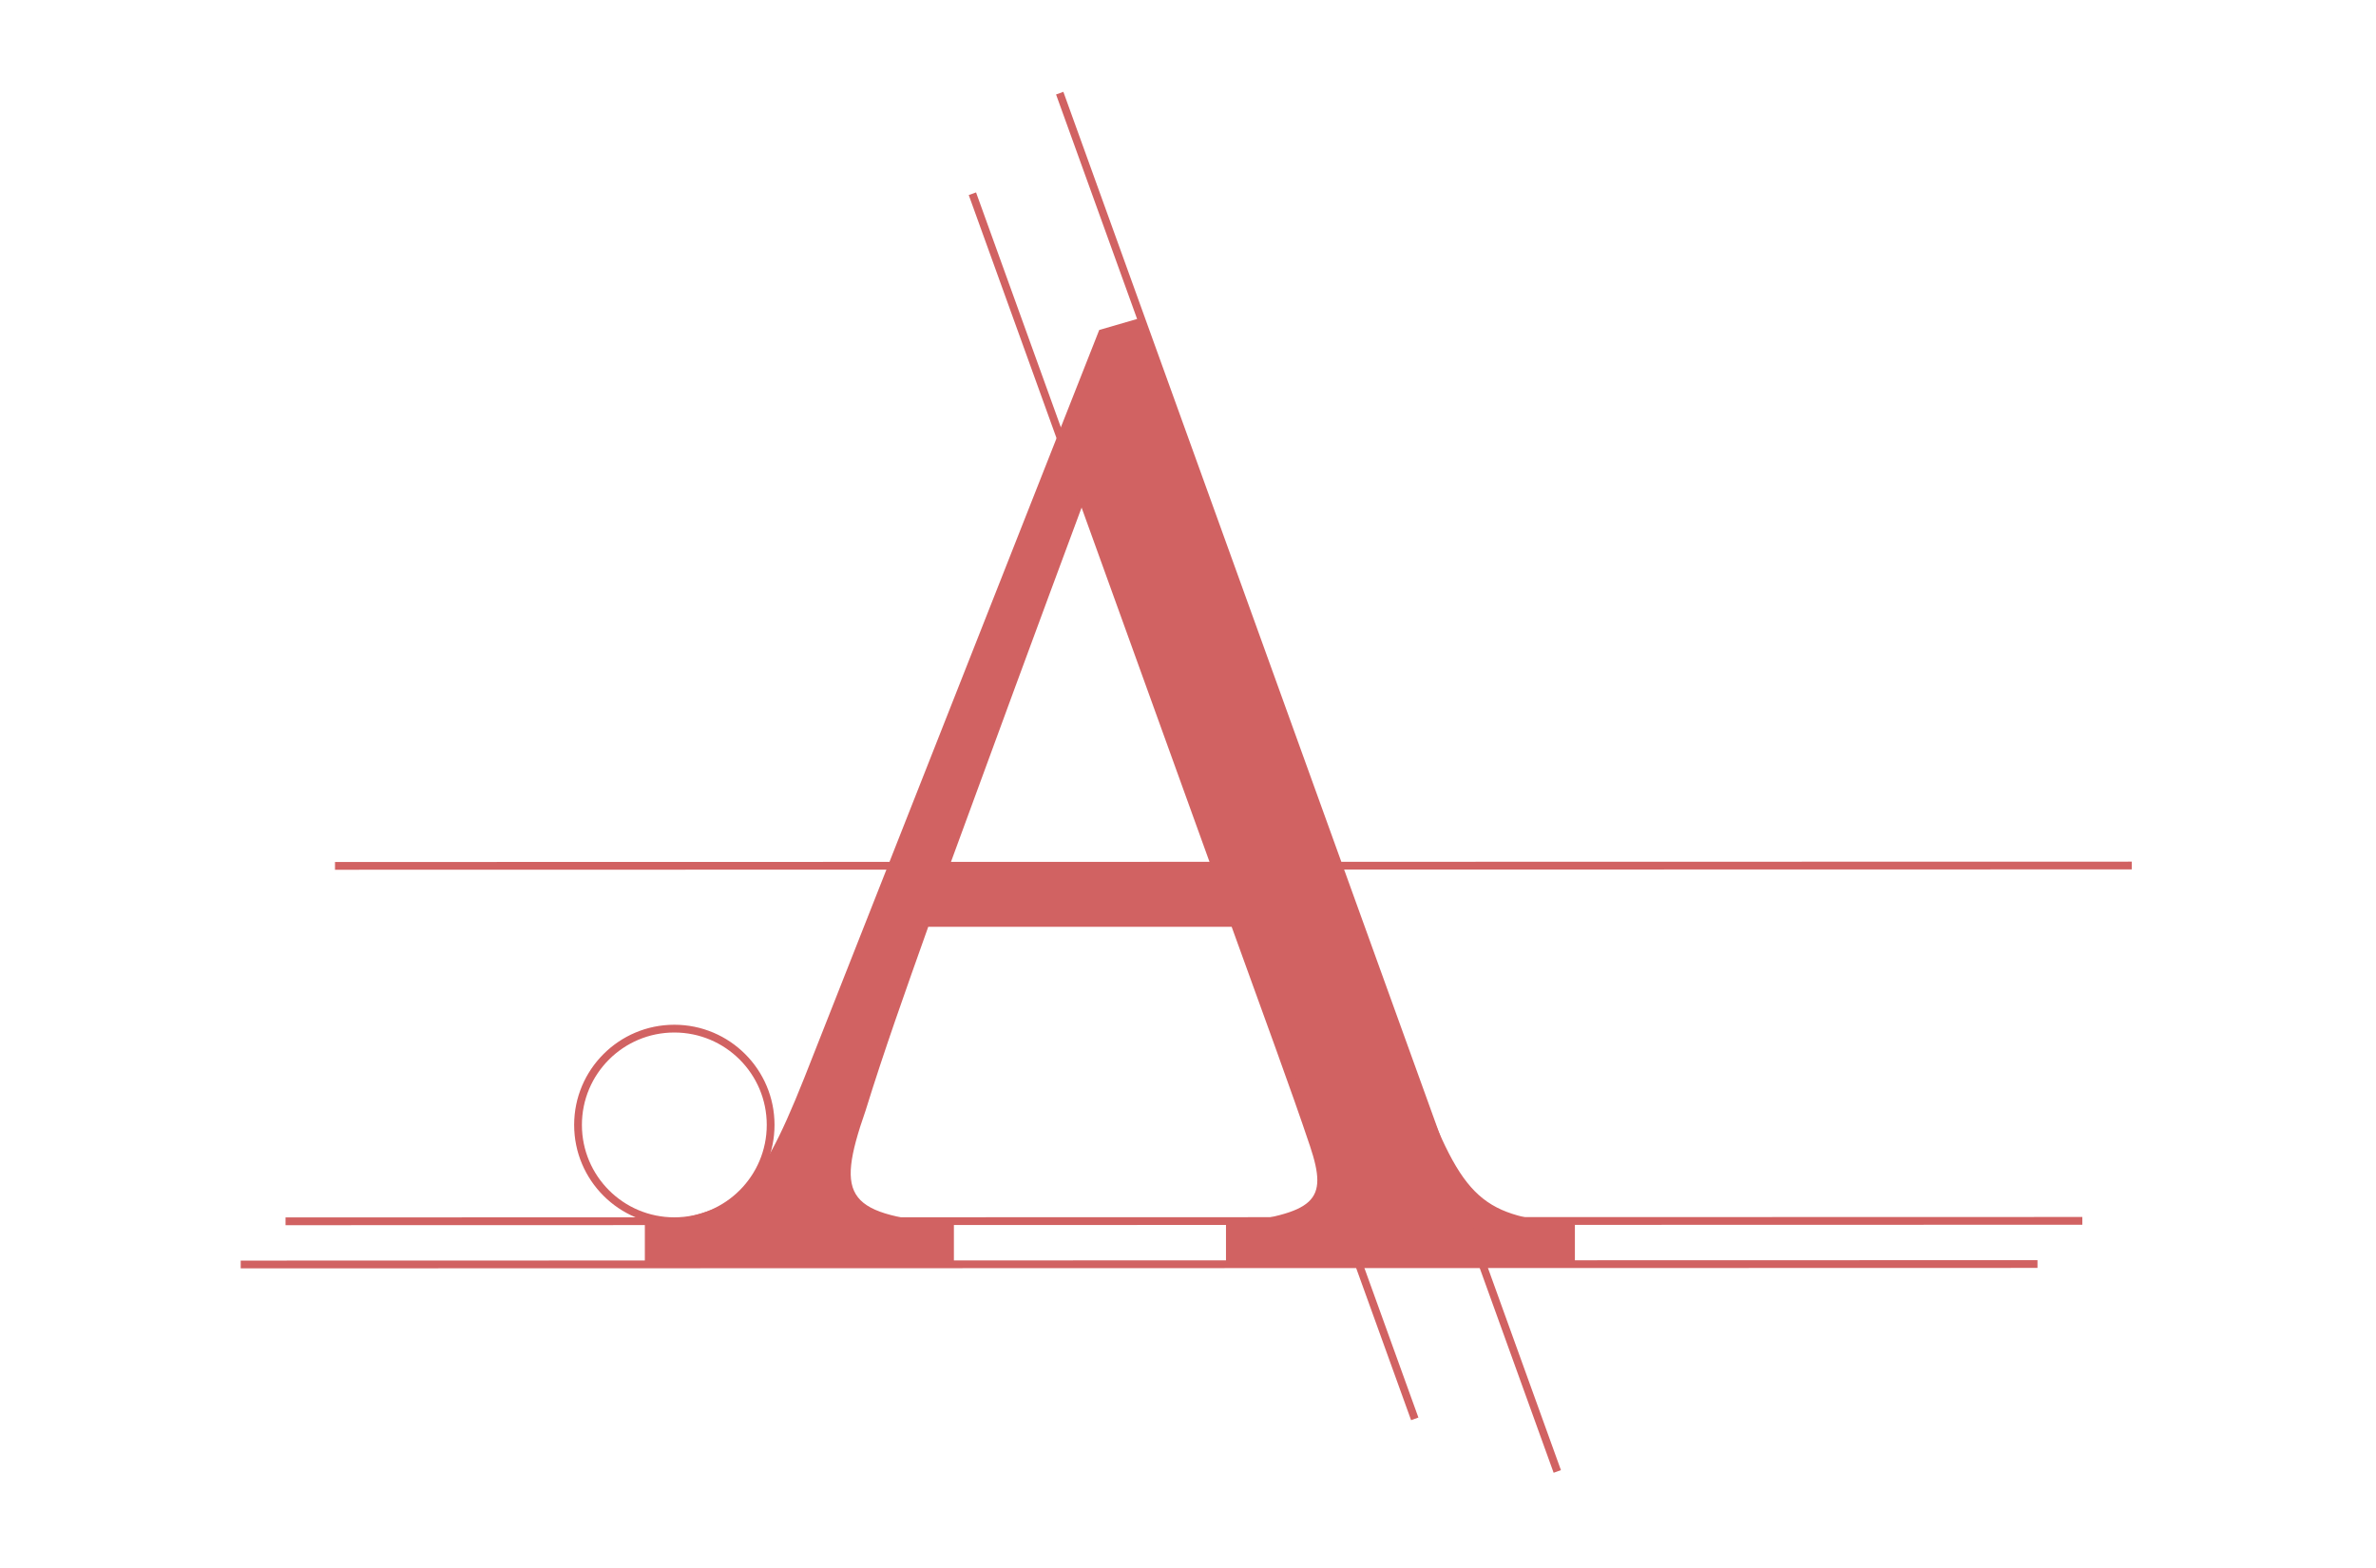 <svg xmlns="http://www.w3.org/2000/svg" width="306" height="202" viewBox="0 0 306 202">
  <g id="Group_297" data-name="Group 297" transform="translate(-1473 -2417)">
    <g id="Group_256" data-name="Group 256" transform="translate(1504 2428.83)">
      <g id="Group_255" data-name="Group 255" transform="translate(52.048 29.02)">
        <path id="Path_487" data-name="Path 487" d="M121.173,147.832V142.7c11.56-1.472,13.212-2.932,10.819-10.088s-6.055-17.054-10.088-28.243H82.83c-2.932,8.257-5.685,15.953-8.066,23.659-4.033,11.56-2.382,13.391,11.369,14.672v5.134H46.33V142.7c11.56-1.651,14.122-2.752,20.548-18.9l37.972-96.3,5.685-1.651c11.369,31.546,23.659,66.406,35.4,98.323C151.8,139.945,154.19,141.6,166.11,142.7v5.134ZM103.2,49.7h-.371c-5.864,15.773-11.74,31.737-17.245,46.78H119.33Z" transform="translate(-46.33 -25.85)" fill="#d16262"/>
      </g>
      <line id="Line_44" data-name="Line 44" x1="231.404" y2="0.056" transform="translate(0 150.979)" fill="none" stroke="#d16262" stroke-miterlimit="10" stroke-width="1"/>
      <line id="Line_45" data-name="Line 45" x1="231.404" y2="0.056" transform="translate(5.774 145.418)" fill="none" stroke="#d16262" stroke-miterlimit="10" stroke-width="1"/>
      <line id="Line_46" data-name="Line 46" x1="231.404" y2="0.045" transform="translate(12.144 99.65)" fill="none" stroke="#d16262" stroke-miterlimit="10" stroke-width="1"/>
      <circle id="Ellipse_14" data-name="Ellipse 14" cx="12.403" cy="12.403" r="12.403" transform="translate(43.443 120.658)" fill="none" stroke="#d16262" stroke-miterlimit="10" stroke-width="1"/>
      <line id="Line_47" data-name="Line 47" x1="56.969" y1="157.797" transform="translate(94.233 13.123)" fill="none" stroke="#d16262" stroke-miterlimit="10" stroke-width="1"/>
      <line id="Line_48" data-name="Line 48" x1="64.08" y1="177.524" transform="translate(105.479 0.17)" fill="none" stroke="#d16262" stroke-miterlimit="10" stroke-width="1"/>
    </g>
    <rect id="Rectangle_896" data-name="Rectangle 896" width="306" height="202" transform="translate(1473 2417)" fill="none"/>
  </g>
</svg>
